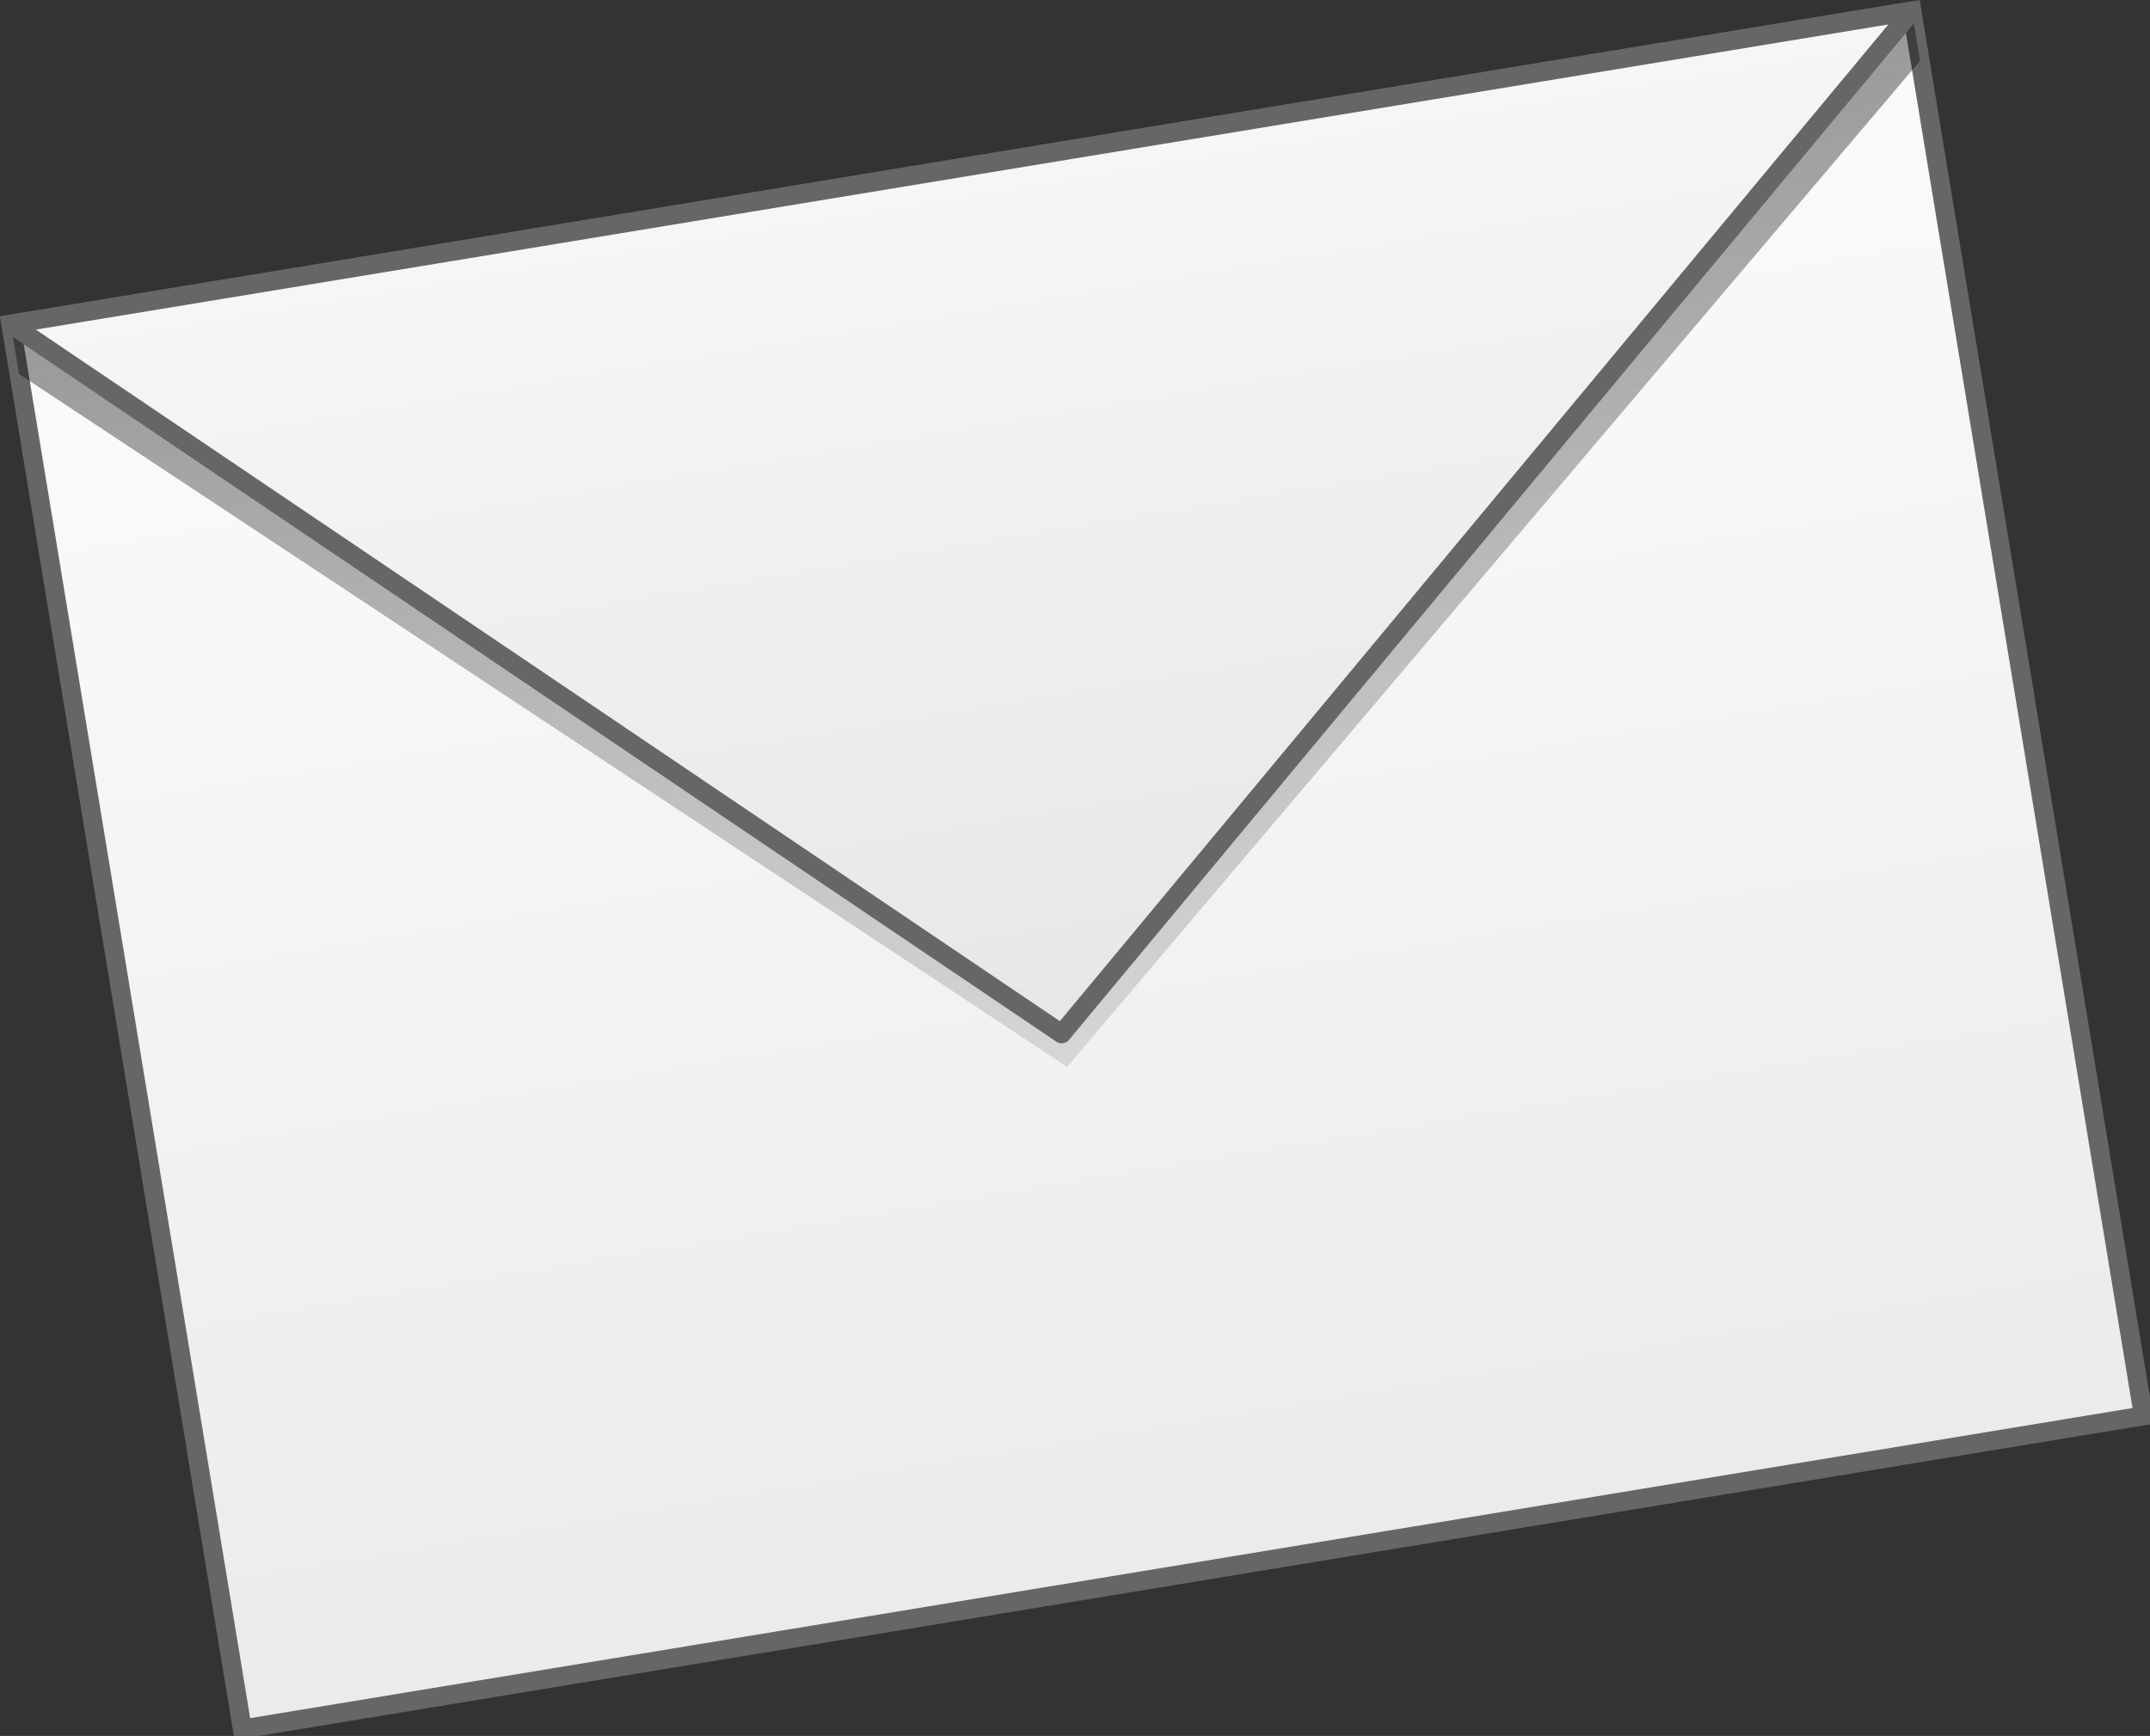 <?xml version="1.0" encoding="UTF-8" standalone="no"?>
<!-- Created with Inkscape (http://www.inkscape.org/) -->

<svg
   xmlns:dc="http://purl.org/dc/elements/1.1/"
   xmlns:cc="http://creativecommons.org/ns#"
   xmlns:rdf="http://www.w3.org/1999/02/22-rdf-syntax-ns#"
   xmlns:svg="http://www.w3.org/2000/svg"
   xmlns="http://www.w3.org/2000/svg"
   xmlns:xlink="http://www.w3.org/1999/xlink"
   xmlns:sodipodi="http://sodipodi.sourceforge.net/DTD/sodipodi-0.dtd"
   xmlns:inkscape="http://www.inkscape.org/namespaces/inkscape"
   width="45.78"
   height="36.971"
   id="svg65722"
   version="1.1"
   inkscape:version="0.48.0 r9654"
   sodipodi:docname="Nouveau document 68">
  <rect width="100%" height="100%" fill="#333333" stroke="none"/>
  <defs
     id="defs65724">
    <linearGradient
       inkscape:collect="always"
       xlink:href="#linearGradient2830"
       id="linearGradient3740"
       gradientUnits="userSpaceOnUse"
       x1="140"
       y1="52.266"
       x2="140"
       y2="182.476" />
    <linearGradient
       inkscape:collect="always"
       id="linearGradient2830">
      <stop
         style="stop-color:#ffffff;stop-opacity:1;"
         offset="0"
         id="stop2832" />
      <stop
         style="stop-color:#e6e6e6;stop-opacity:1"
         offset="1"
         id="stop2834" />
    </linearGradient>
    <linearGradient
       inkscape:collect="always"
       xlink:href="#linearGradient3628"
       id="linearGradient3742"
       gradientUnits="userSpaceOnUse"
       x1="180"
       y1="-42.638"
       x2="180"
       y2="147.362" />
    <linearGradient
       inkscape:collect="always"
       id="linearGradient3628">
      <stop
         style="stop-color:#000000;stop-opacity:1;"
         offset="0"
         id="stop3630-1" />
      <stop
         style="stop-color:#000000;stop-opacity:0;"
         offset="1"
         id="stop3632-7" />
    </linearGradient>
    <linearGradient
       y2="126.362"
       x2="150.01"
       y1="42.362"
       x1="150.01"
       gradientUnits="userSpaceOnUse"
       id="linearGradient41744"
       xlink:href="#linearGradient2830"
       inkscape:collect="always" />
    <linearGradient
       y2="126.362"
       x2="150.01"
       y1="42.362"
       x1="150.01"
       gradientUnits="userSpaceOnUse"
       id="linearGradient65720"
       xlink:href="#linearGradient2830"
       inkscape:collect="always" />
  </defs>
  <sodipodi:namedview
     id="base"
     pagecolor="#ffffff"
     bordercolor="#666666"
     borderopacity="1.0"
     inkscape:pageopacity="0.0"
     inkscape:pageshadow="2"
     inkscape:zoom="1.4"
     inkscape:cx="130.61329"
     inkscape:cy="40.896756"
     inkscape:document-units="px"
     inkscape:current-layer="layer1"
     showgrid="false"
     fit-margin-top="0"
     fit-margin-left="0"
     fit-margin-right="0"
     fit-margin-bottom="0"
     inkscape:window-width="963"
     inkscape:window-height="647"
     inkscape:window-x="2316"
     inkscape:window-y="159"
     inkscape:window-maximized="0" />
  <g
     inkscape:label="Calque 1"
     inkscape:groupmode="layer"
     id="layer1"
     transform="translate(-105.681,-82.448)">
    <g
       style="display:inline"
       id="g3735"
       transform="matrix(0.352,-0.058,0.058,0.352,68.274,69.39)">
      <path
         inkscape:connector-curvature="0"
         sodipodi:nodetypes="ccccc"
         id="path2820"
         d="m 95,72.362 0,85 115,0 0,-85 -115,-3e-6 z"
         style="fill:url(#linearGradient3740);stroke:#666666;stroke-width:1.132px;stroke-linecap:butt;stroke-linejoin:miter;stroke-opacity:1" />
      <path
         inkscape:connector-curvature="0"
         sodipodi:nodetypes="ccccccc"
         id="path3612"
         d="M 95,75.375 150,126.362 210,75.375 210,72.362 150,123.362 95,72.362 95,75.375 z"
         style="fill:url(#linearGradient3742);fill-opacity:1;stroke:none" />
      <path
         inkscape:connector-curvature="0"
         sodipodi:nodetypes="cccc"
         id="path2822"
         d="m 95,72.362 55,52 60,-52 -115,0 z"
         style="fill:url(#linearGradient65720);fill-opacity:1;stroke:#666666;stroke-width:1.132px;stroke-linecap:butt;stroke-linejoin:round;stroke-opacity:1" />
    </g>
  </g>
</svg>
